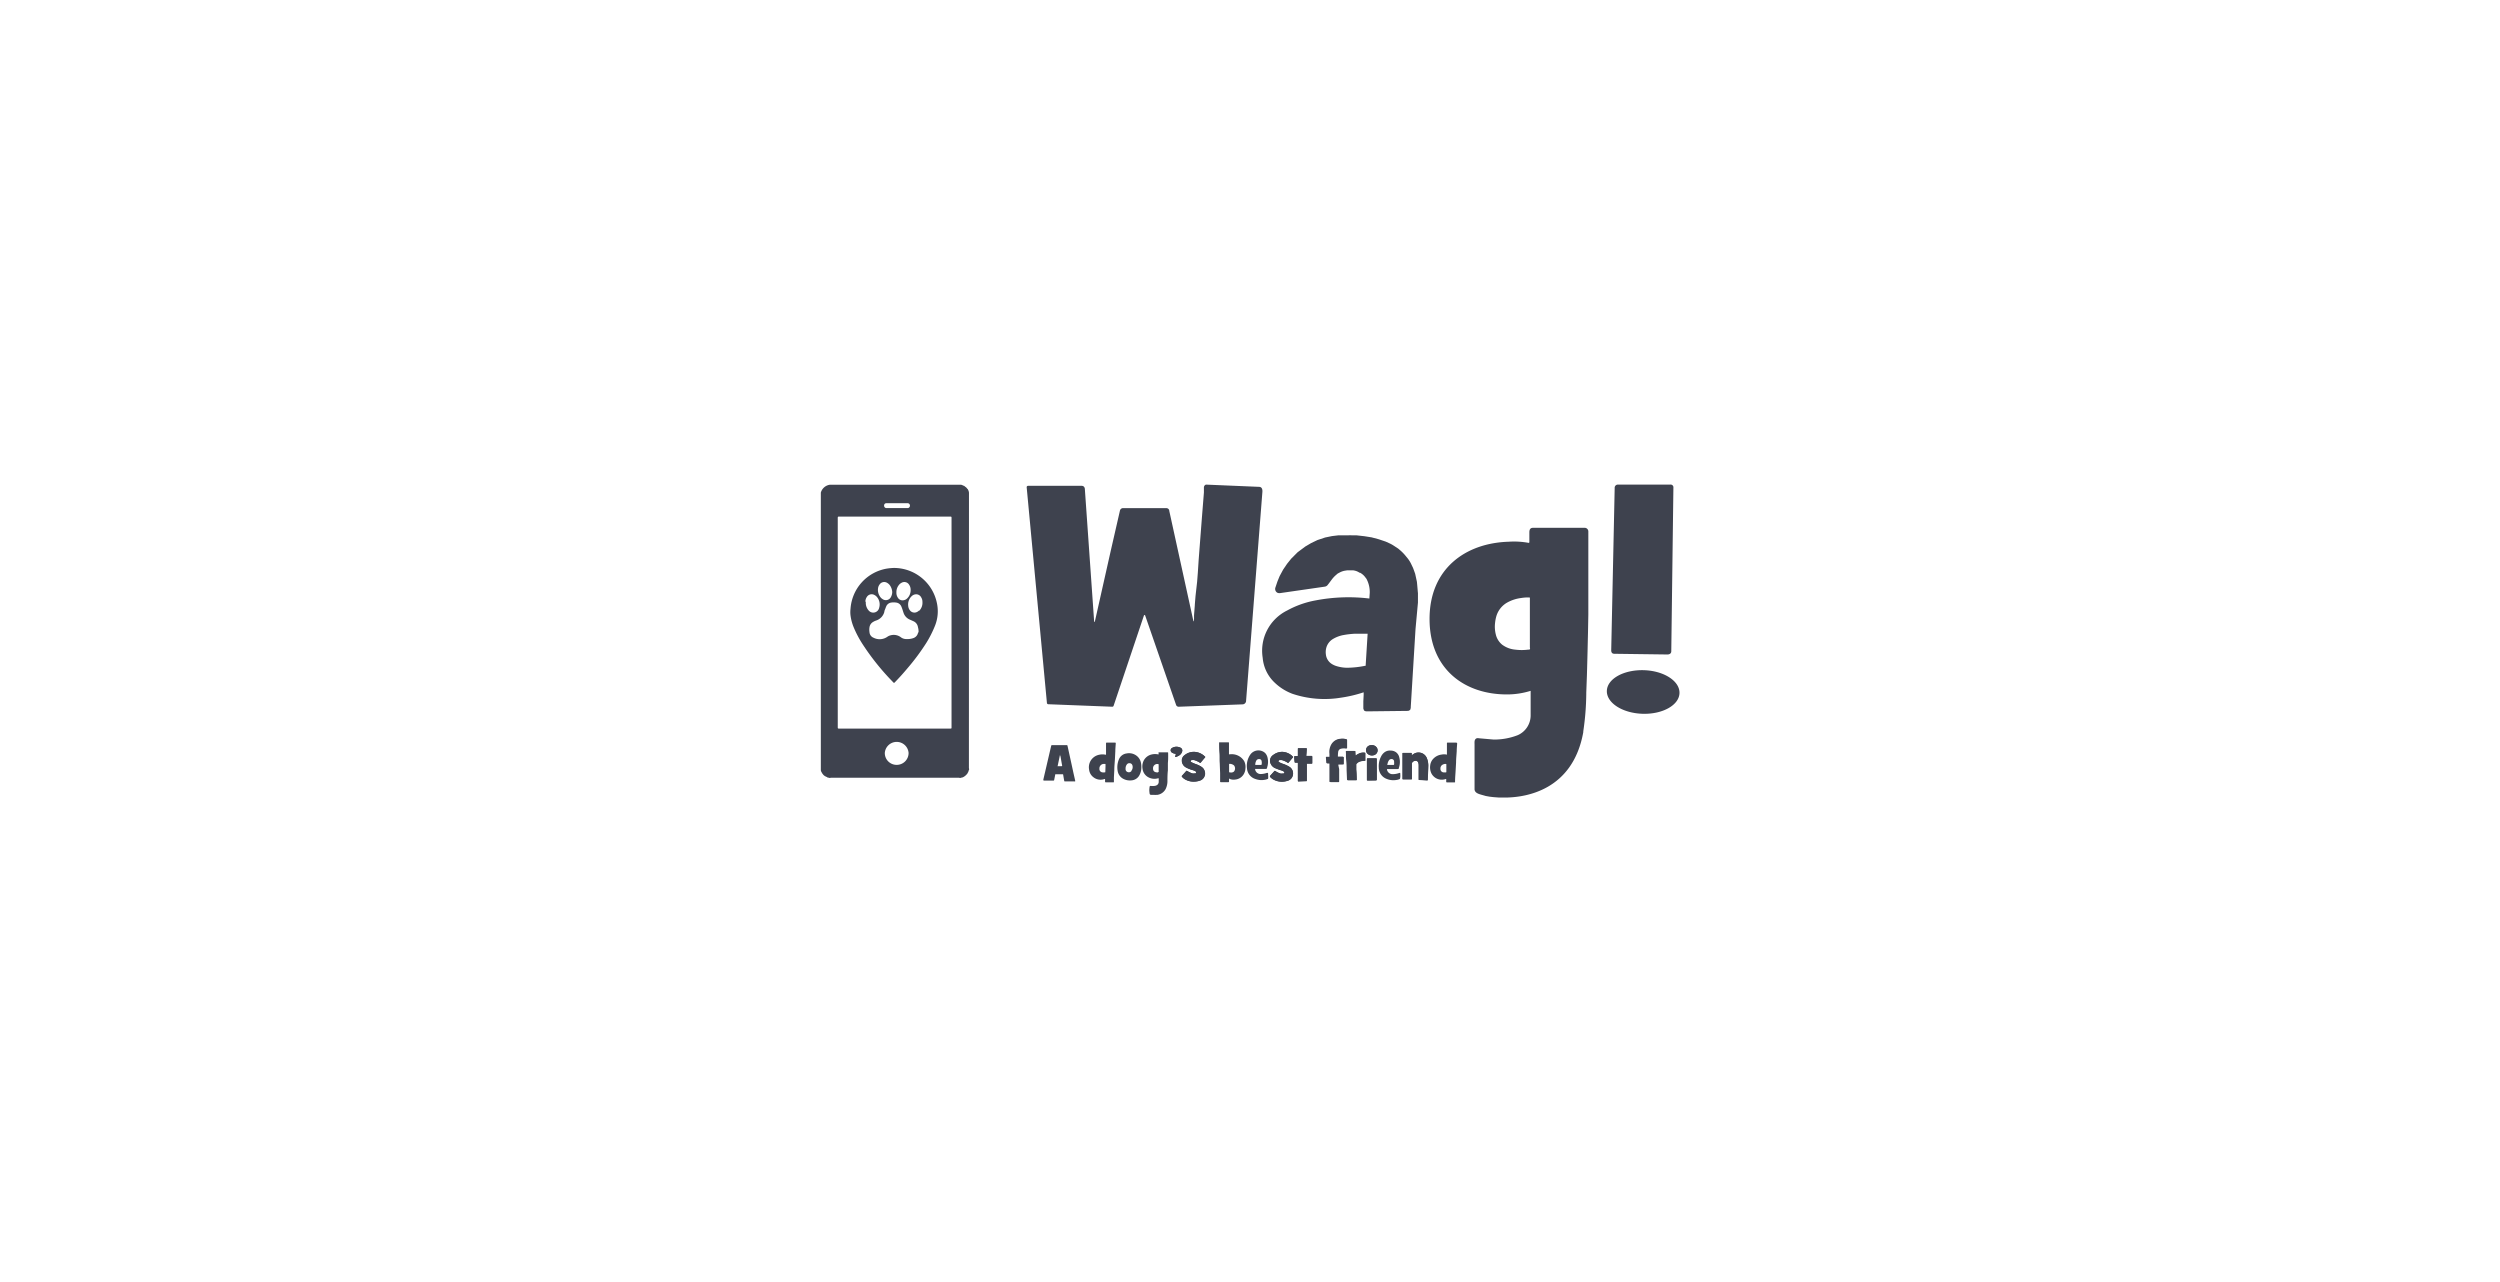 <?xml version="1.0" encoding="UTF-8"?>
<svg xmlns="http://www.w3.org/2000/svg" id="Logos" viewBox="0 0 390 200">
  <defs>
    <style>.cls-1{fill:#3e424e;}</style>
  </defs>
  <title>Wag Final</title>
  <g id="WAG_Final" data-name="WAG Final">
    <path class="cls-1" d="M139.44,88.6a8.85,8.85,0,0,0-1.08.1A6.83,6.83,0,0,0,132.68,95a4.1,4.1,0,0,0,0,1,7.19,7.19,0,0,0,.48,1.82,16.31,16.31,0,0,0,1.43,2.71,38.14,38.14,0,0,0,4.65,5.8c.24.26.22.26.46,0,.66-.68,1.29-1.39,1.9-2.12a34.26,34.26,0,0,0,2.85-3.83,17,17,0,0,0,1.42-2.79,6.07,6.07,0,0,0,.29-3.5A6.85,6.85,0,0,0,139.44,88.6Zm.4,3.8a1.75,1.75,0,0,1,.38-1.13,1.24,1.24,0,0,1,.43-.36.86.86,0,0,1,1.16.29,1.38,1.38,0,0,1,.25.83,1.75,1.75,0,0,1-.56,1.34,1,1,0,0,1-.63.28.84.84,0,0,1-.75-.33A1.4,1.4,0,0,1,139.84,92.4ZM137,91.63a1.19,1.19,0,0,1,.21-.44.87.87,0,0,1,1.16-.28,1.42,1.42,0,0,1,.49.45,2.06,2.06,0,0,1,.33,1,1.77,1.77,0,0,1-.19.75.89.89,0,0,1-1.36.32,1.17,1.17,0,0,1-.35-.35A1.83,1.83,0,0,1,137,91.63Zm-2,2.24a1.3,1.3,0,0,1,.22-.73.88.88,0,0,1,1.23-.3,1.23,1.23,0,0,1,.31.24,1.8,1.8,0,0,1,.39,1.73.94.94,0,0,1-1.66.4A1.79,1.79,0,0,1,135.07,93.87Zm8.22,4.79a1.09,1.09,0,0,1-.73.88,2.58,2.58,0,0,1-1,.15,1.41,1.41,0,0,1-1-.31,1.85,1.85,0,0,0-1.56-.27,1.45,1.45,0,0,0-.52.24,2.09,2.09,0,0,1-2.13.14,1,1,0,0,1-.64-.88,2.36,2.36,0,0,1,0-.75,1.14,1.14,0,0,1,.52-.81,2.31,2.31,0,0,1,.55-.26,1.93,1.93,0,0,0,1.25-1.35c0-.17.1-.34.16-.51s.1-.27.16-.4a1,1,0,0,1,.76-.53,2.36,2.36,0,0,1,.75,0,1,1,0,0,1,.8.57,5.1,5.1,0,0,1,.19.5c.07.21.13.41.2.61a1.76,1.76,0,0,0,1,1l.56.25a1.19,1.19,0,0,1,.66.91A2.27,2.27,0,0,1,143.29,98.66Zm.13-3.4a1.14,1.14,0,0,1-.32.22.88.88,0,0,1-1.06-.24,1.27,1.27,0,0,1-.29-.72,1.78,1.78,0,0,1,.59-1.56,1,1,0,0,1,.65-.25.87.87,0,0,1,.78.47,1.27,1.27,0,0,1,.2.71A1.77,1.77,0,0,1,143.42,95.26Z"></path>
    <path class="cls-1" d="M151.16,77.15c0-.11,0-.24,0-.34h0c-.06-.06,0-.16-.07-.22h0s0-.11-.07-.15h0s0-.11-.07-.14l-.07-.07h0a.93.93,0,0,0-.28-.28h0l-.08-.06h0a.12.12,0,0,0-.08-.06c0-.06-.09,0-.13-.08h0s-.11,0-.16-.07a0,0,0,0,1-.05,0,.58.58,0,0,0-.17-.06s0,0,0,0H129.45a1.71,1.71,0,0,0-1.4,1.23l0,.06c0,.56,0,1.12,0,1.68v39.58c0,.68,0,1.36,0,2,0,0,0,0,0,0a0,0,0,0,0,0,0s0,0,0,0a.58.58,0,0,0,.06.17h0s0,.1.07.14h0c.05,0,0,.11.08.14a.75.75,0,0,0,.15.2.11.11,0,0,0,.07.08.11.11,0,0,0,.08.07.75.75,0,0,0,.2.15h0s.1,0,.14.07h0s.1,0,.14.07h0c.06.07.16,0,.22.07h0a.6.6,0,0,0,.35,0h20a.57.57,0,0,0,.34,0h0c.06-.06.16,0,.22-.07h0s.1,0,.14-.07h0s.11,0,.14-.08a1.4,1.4,0,0,0,.43-.41h0l.06-.07c.05,0,0-.1.07-.14h0c.05,0,0-.11.07-.15h0c.07-.06,0-.16.07-.22h0c.08-.11,0-.23,0-.34Zm-12.9,1.35h3.35a.36.36,0,0,1,.34.34.38.38,0,0,1-.31.42l-.25,0h-2.92l-.24,0a.38.38,0,0,1-.31-.42A.34.34,0,0,1,138.26,78.5Zm1.62,40.82a1.84,1.84,0,0,1-1.85-1.86,1.86,1.86,0,0,1,3.71,0A1.85,1.85,0,0,1,139.88,119.32Zm8.56-6.15v.33c0,.12,0,.15-.18.16H130.83a.14.14,0,0,1-.14-.14V81.09c0-.58-.05-.5.49-.5q8.38,0,16.78,0c.54,0,.48-.07.48.47Z"></path>
    <path class="cls-1" d="M160.16,76l3.16,33.67a.22.22,0,0,0,.2.19l10,.39a.22.22,0,0,0,.2-.14L178.46,96a.1.1,0,0,1,.18,0l4.84,14a.43.43,0,0,0,.42.25l9.94-.37a.56.56,0,0,0,.55-.57l2.54-32.53c.07-.75-.34-.82-.45-.83l-8.31-.35a.36.36,0,0,0-.17.06.53.53,0,0,0-.19.34l0,.3s0,.5,0,.54l-.29,3.63s-.53,6.88-.53,6.9l-.13,2-.11,1.4L186.5,93s-.1,1.24-.11,1.38v.07l-.12,1.52,0,.56c0,.22-.06.5-.13.35l0-.14h0c0-.08-.06-.25-.06-.27L182.4,79.67a.19.19,0,0,0,0-.07.47.47,0,0,0-.42-.33h-6.71a.5.5,0,0,0-.56.39L173.26,86l-2.47,11s-.09,0-.1,0l-1.45-20.66c0-.31-.18-.55-.49-.55l-8.38,0A.21.21,0,0,0,160.16,76Z"></path>
    <path class="cls-1" d="M221.19,92.47s-.14-1.71-.16-1.75l-.26-1.2s-.35-1-.37-1l-.24-.5a4.16,4.16,0,0,0-.28-.51,4.12,4.12,0,0,0-.29-.41l-.41-.5a6.9,6.9,0,0,0-.71-.72c-.19-.16-.37-.32-.4-.33l-.64-.42a4.79,4.79,0,0,0-.58-.33l-.68-.31-1.07-.36-1.12-.3-1.13-.18-1.25-.14-.7,0a5.61,5.61,0,0,0-.58,0l-.5,0-.88,0h-.15l-1,.12-1.07.22-1.2.4-1,.48-.86.51a.24.24,0,0,0-.09.06l-1.14.85s-.94.94-1,1l-.65.81s-.59.87-.61.9l-.54,1s-.39.93-.4,1l-.28.83a.67.67,0,0,0,0,.37.65.65,0,0,0,.46.46l.08,0a.65.65,0,0,0,.24,0l6.92-1a.7.7,0,0,0,.42-.21l.23-.29,0,0,.53-.71a5.23,5.23,0,0,1,.45-.49l.39-.34.32-.17a2.86,2.86,0,0,1,.74-.27l.44-.07h.55l.36,0a2.83,2.83,0,0,1,.62.16l.18.09.25.14.07,0a2.56,2.56,0,0,1,.67.55l0,0,.21.27a1,1,0,0,1,.16.26v0h0a4.38,4.38,0,0,1,.44,2.05l-.06.88a27.24,27.24,0,0,0-8.37.29,14.66,14.66,0,0,0-4.46,1.58,7,7,0,0,0-3.81,7.38,6,6,0,0,0,1.89,3.89,8.09,8.09,0,0,0,2.77,1.73,15.78,15.78,0,0,0,7.59.59,20.39,20.39,0,0,0,3.5-.83v.41l-.05,1,0,1.06a.49.49,0,0,0,.09.28l0,.05s0,0,0,0c.18.21.48.17.73.17l6-.07h.12a.36.36,0,0,0,.23-.09l.06,0,.11-.13,0-.05a.8.8,0,0,0,.06-.36l.74-12.13L221.2,94V92.47Zm-11.09,11.7a5.89,5.89,0,0,1-1.61-.26,3,3,0,0,1-.71-.32,2,2,0,0,1-.94-1.48,2.66,2.66,0,0,1,.07-1.09A2.3,2.3,0,0,1,208,99.65a4.84,4.84,0,0,1,1.63-.59,13.32,13.32,0,0,1,1.77-.2c.32,0,.85,0,1.18,0l.46,0,.31,0h0l-.31,5-.06,0A14.89,14.89,0,0,1,210.1,104.17Z"></path>
    <path class="cls-1" d="M247.27,82.34l-8.12,0c-.31,0-.57.13-.57.71v1.39c0,.14,0,.26-.1.25a12.5,12.5,0,0,0-3.15-.18c-6.69.21-12.33,4.18-12.32,12.07s5.57,11.83,12.25,11.75a12.35,12.35,0,0,0,3.52-.56l0,3.33s0,.23,0,.58a3.37,3.37,0,0,1-2,3,10.06,10.06,0,0,1-3.71.69H233l-2.29-.2a.78.78,0,0,0-.34,0c-.41.17-.34.59-.34,1v7c.09.66.89.74,1.73,1l.61.11.59.07.79.06.88,0c.25,0,.43,0,.63,0,2.61-.1,10.07-1,11.73-10.18a.69.69,0,0,0,0-.13,42,42,0,0,0,.47-6.08l.1-2.71.1-3.93.07-2.8.05-2.73,0-12.94A.57.57,0,0,0,247.27,82.34Zm-8.86,19a7.9,7.9,0,0,1-2.06,0,4,4,0,0,1-2-.76,2.9,2.9,0,0,1-1-1.59,5,5,0,0,1-.12-1.81,6,6,0,0,1,.17-.94,3.62,3.62,0,0,1,1.83-2.3,6,6,0,0,1,2.06-.65,6.71,6.71,0,0,1,1.1-.09h.18s.09,0,.09.09a2.09,2.09,0,0,1,0,.25c0,1.23,0,2.47,0,3.7V101C238.72,101.33,238.71,101.31,238.41,101.35Z"></path>
    <polyline class="cls-1" points="247.75 98.57 247.69 101.37 247.58 105.3"></polyline>
    <path class="cls-1" d="M220.22,117.86v-.29c0-.11,0-.12-.12-.12h-1.19c-.1,0-.12,0-.12.12s0,.27,0,.41v2.18c0,.43,0,.87,0,1.3,0,.12,0,.13.13.13l1.21,0c.09,0,.12,0,.12-.12s0-.34,0-.51c0-.57,0-1.15,0-1.72a.35.35,0,0,1,0-.17.59.59,0,0,1,.47-.36.42.42,0,0,1,.54.33,1.13,1.13,0,0,1,.05.32c0,.57,0,1.15,0,1.72v.5c0,.06,0,.1.07.1l1.24.07c.07,0,.09,0,.1-.1,0-.67.06-1.34.08-2a3.07,3.07,0,0,0-.21-1.34,1.4,1.4,0,0,0-1.85-.79A1.82,1.82,0,0,0,220.22,117.86Z"></path>
    <path class="cls-1" d="M208.78,119.35c0-.09,0-.1.11-.1l.63,0c.09,0,.12,0,.12-.12,0-.31,0-.62,0-.92,0-.12,0-.13-.13-.14l-.72,0s-.08,0-.08,0a5.42,5.42,0,0,1,.05-.81.63.63,0,0,1,.58-.5,2.09,2.09,0,0,1,.66,0c.12,0,.15,0,.15-.13,0-.36,0-.75,0-1.11,0-.16,0-.17-.16-.21a2.65,2.65,0,0,0-1,0,1.77,1.77,0,0,0-1.22.89,2.39,2.39,0,0,0-.27,1.41c0,.16,0,.32,0,.48s0,0-.07,0l-.36,0c-.11,0-.13,0-.12.13l.06.78a.09.09,0,0,0,.1.09l.31,0c.06,0,.08,0,.08.08,0,.48,0,1,0,1.46s0,.83,0,1.24c0,.13,0,.14.13.14.38,0,.76,0,1.14,0,.1,0,.14,0,.14-.14V120h0"></path>
    <path class="cls-1" d="M200.06,117.29a2.3,2.3,0,0,0-1.45.48,1.07,1.07,0,0,0-.39,1.35,1.3,1.3,0,0,0,.72.7,7.83,7.83,0,0,0,.92.34,1.4,1.4,0,0,1,.41.19.17.17,0,0,1,0,.3.34.34,0,0,1-.14,0,.87.87,0,0,1-.42,0,3.49,3.49,0,0,1-.75-.37.11.11,0,0,0-.16,0l-.65.72c-.06.07-.06.12,0,.2a2,2,0,0,0,.38.32,2.72,2.72,0,0,0,2.24.29,1.18,1.18,0,0,0,.74-.49,1.23,1.23,0,0,0-.3-1.67,4.87,4.87,0,0,0-1-.48,3.11,3.11,0,0,1-.65-.28c-.06,0-.14-.08-.12-.17s.09-.14.18-.16a1.09,1.09,0,0,1,.36,0,2.89,2.89,0,0,1,.89.41s.08,0,.12,0l.65-.78c.08-.09.08-.11,0-.2A2.4,2.4,0,0,0,200.06,117.29Z"></path>
    <path class="cls-1" d="M186.31,117.29a2.27,2.27,0,0,0-1.49.53,1,1,0,0,0-.43.8,1.22,1.22,0,0,0,.68,1.13,5.19,5.19,0,0,0,1.05.41,1.46,1.46,0,0,1,.42.19.18.18,0,0,1,0,.31.28.28,0,0,1-.13,0,.94.94,0,0,1-.41,0,4.33,4.33,0,0,1-.78-.38s-.09,0-.13,0l-.66.74c-.07.08-.07.12,0,.19a1.73,1.73,0,0,0,.44.37,2.65,2.65,0,0,0,1.53.36,2.91,2.91,0,0,0,.78-.15,1.16,1.16,0,0,0,.8-1.34,1.19,1.19,0,0,0-.54-.82,4.1,4.1,0,0,0-.87-.42,4.49,4.49,0,0,1-.71-.31c-.06,0-.12-.08-.1-.17a.19.19,0,0,1,.17-.15,1.16,1.16,0,0,1,.37,0,3.18,3.18,0,0,1,.88.4.09.09,0,0,0,.14,0c.2-.25.41-.49.61-.73s.11-.15,0-.27v0A2.49,2.49,0,0,0,186.31,117.29Z"></path>
    <path class="cls-1" d="M203.15,121.88h.57c.13,0,.15,0,.15-.14,0-.84,0-1.67,0-2.51,0-.07,0-.09.09-.09l.64,0c.09,0,.12,0,.12-.11l0-.95c0-.08,0-.11-.12-.12l-.73,0c-.09,0-.09,0-.08-.1,0-.35,0-.69.08-1,0-.07,0-.11-.1-.11h-1.15c-.11,0-.14,0-.14.14,0,.33,0,.67,0,1,0,.08,0,.11-.1.1l-.37,0a.09.09,0,0,0-.1.11c0,.26,0,.53.07.8,0,0,0,.09.1.09l.29,0c.09,0,.11,0,.11.1,0,.38,0,.76,0,1.13l0,1.57c0,.12,0,.13.12.13Z"></path>
    <path class="cls-1" d="M211.46,117.88c0-.21,0-.39,0-.57s0-.14-.15-.14h-1.15c-.12,0-.14,0-.13.13,0,.4,0,.79.05,1.19s.05,1.07.07,1.6l.06,1.48c0,.13,0,.15.16.15l1.16,0c.14,0,.15,0,.14-.15,0-.51,0-1-.07-1.53,0-.23,0-.46,0-.68a.27.27,0,0,1,.08-.24,1.24,1.24,0,0,1,.48-.31,3,3,0,0,1,.73-.12c.13,0,.14,0,.13-.15,0-.31,0-.63,0-.94,0-.14,0-.17-.17-.18a1.57,1.57,0,0,0-.9.2A3.32,3.32,0,0,0,211.46,117.88Z"></path>
    <path class="cls-1" d="M214,121.75h.62c.11,0,.13,0,.13-.13s0-.2,0-.3c0-.48,0-.95,0-1.43s0-1,0-1.44c0-.11,0-.14-.14-.14h-1.25c-.11,0-.13,0-.13.12s0,.36,0,.54,0,.54,0,.81l0,1.88c0,.08,0,.11.12.11Z"></path>
    <path class="cls-1" d="M214,116.24a.93.93,0,0,0-.52.15.76.76,0,0,0-.2,1.15,1,1,0,0,0,1.16.24.77.77,0,0,0,.41-1A.9.9,0,0,0,214,116.24Z"></path>
    <path class="cls-1" d="M183.56,116.49a1.35,1.35,0,0,0-.72.19.44.44,0,0,0-.21.27.43.43,0,0,0,.22.46,1.19,1.19,0,0,0,.49.17c.07,0,.09,0,.08.09a.61.61,0,0,1-.08.27s-.05.09,0,.13.08,0,.13,0a2.12,2.12,0,0,0,.48-.23,1,1,0,0,0,.45-.57.49.49,0,0,0-.28-.65A1.49,1.49,0,0,0,183.56,116.49Z"></path>
    <path class="cls-1" d="M167.73,121.79c-.1-.46-.21-.92-.31-1.38-.29-1.35-.59-2.71-.89-4.07a.11.11,0,0,0-.13-.1h-2.13c-.31,0-.25,0-.32.26-.4,1.7-.79,3.41-1.19,5.11,0,.12,0,.16.13.16h1.4c.13,0,.15,0,.17-.14l.15-.75c0-.08,0-.1.12-.1.34,0,.69,0,1,0,.1,0,.12,0,.13.11.05.31.1.61.16.92a.09.09,0,0,0,.1.09l1.47,0C167.72,121.93,167.75,121.89,167.73,121.79Zm-2.16-2.26H165s-.06,0,0-.06c.12-.59.25-1.18.37-1.77,0,0,0,0,0-.07,0,.14,0,.26.07.37.09.49.17,1,.26,1.46C165.64,119.52,165.63,119.54,165.57,119.53Z"></path>
    <path class="cls-1" d="M182.23,117.49c0-.1,0-.12-.13-.13h-.62c-.2,0-.41,0-.62,0s-.12,0-.12.12v.21s0,0-.05,0a2.27,2.27,0,0,0-1,0,1.86,1.86,0,0,0-1.29,1,2.07,2.07,0,0,0-.17,1.2,1.75,1.75,0,0,0,.7,1.23,2,2,0,0,0,1.74.29c.06,0,.09,0,.09.06s0,.32,0,.48a.6.6,0,0,1-.25.51.88.88,0,0,1-.38.14,2.74,2.74,0,0,1-.64,0,.14.14,0,0,0-.15.13,4.89,4.89,0,0,0-.05.55,4.57,4.57,0,0,0,.05.52h0a.23.23,0,0,0,.21.2l.23,0,.27,0h0a1.93,1.93,0,0,0,.34,0h.15a1.77,1.77,0,0,0,1.3-.91,2.89,2.89,0,0,0,.28-1.12c0-.59,0-1.19.07-1.79,0-.39,0-.77,0-1.16C182.24,118.58,182.24,118,182.23,117.49Zm-1.57,3a1.07,1.07,0,0,1-.47-.06.5.5,0,0,1-.31-.44,1.13,1.13,0,0,1,0-.26.67.67,0,0,1,.64-.55c.23,0,.23,0,.23.27s0,.58,0,.9C180.78,120.39,180.77,120.44,180.66,120.44Z"></path>
    <path class="cls-1" d="M227.17,115.85l-1.32,0c-.12,0-.13,0-.13.13l0,1c0,.24,0,.49,0,.73,0,0,0,.06-.06,0a1.89,1.89,0,0,0-.75,0,2.13,2.13,0,0,0-1.23.57,1.79,1.79,0,0,0-.57,1.14,2.17,2.17,0,0,0,.19,1.23,1.82,1.82,0,0,0,2.25.87c.05,0,.07,0,.06,0v.39c0,.11,0,.14.14.14h.74c.13,0,.26,0,.4,0s.09,0,.1-.1c0-.65.07-1.29.1-1.94l.06-1.08c0-.59.07-1.17.1-1.76,0-.4.05-.81.07-1.22C227.27,115.89,227.25,115.85,227.17,115.85Zm-1.54,3.55c0,.23,0,.46,0,.69s0,.22,0,.33a.07.07,0,0,1-.06.07,1.85,1.85,0,0,1-.23,0h-.15a.52.52,0,0,1-.48-.55.67.67,0,0,1,.23-.58,1,1,0,0,1,.49-.19h0C225.64,119.17,225.64,119.17,225.63,119.4Z"></path>
    <path class="cls-1" d="M174,115.85l-1.33,0c-.09,0-.12,0-.13.11,0,.27,0,.54,0,.81s0,.61,0,.91c0,0,0,.07-.06.06a2.22,2.22,0,0,0-1,0,2,2,0,0,0-1.41,1.07,2,2,0,0,0-.17,1.25,1.71,1.71,0,0,0,.69,1.2,1.79,1.79,0,0,0,1.73.26c.06,0,.08,0,.07,0v.38c0,.11,0,.14.14.14h.73c.13,0,.27,0,.4,0s.1,0,.11-.1l0-.67.06-1.14c0-.58.07-1.17.1-1.76l.06-1.18c0-.42.05-.84.07-1.26C174.05,115.89,174,115.85,174,115.85Zm-1.57,4.55c0,.06,0,.08-.08.09a1.45,1.45,0,0,1-.36,0,.52.52,0,0,1-.48-.57.7.7,0,0,1,.71-.75h.18s.06,0,.06.06,0,.25,0,.37Z"></path>
    <path class="cls-1" d="M194.1,118.75a2.27,2.27,0,0,0-2.29-1.07c-.07,0-.09,0-.09-.08v-1.18h0v-.49c0-.11,0-.13-.14-.13h-1.29c-.1,0-.12,0-.11.13,0,.51,0,1,.05,1.54s0,1,.05,1.57l.06,1.59c0,.43,0,.85,0,1.27,0,.08,0,.11.11.12h.37l.75,0c.12,0,.16,0,.16-.16s0-.24,0-.36,0-.08.07,0a1.63,1.63,0,0,0,.9.11,1.7,1.7,0,0,0,1.26-.74,1.91,1.91,0,0,0,.33-1A2.05,2.05,0,0,0,194.1,118.75Zm-1.6,1.61a.67.67,0,0,1-.56.14c-.2,0-.2,0-.2-.24v-.14h0v-.86c0-.08,0-.1.09-.1a1.06,1.06,0,0,1,.68.25A.77.77,0,0,1,192.5,120.36Z"></path>
    <path class="cls-1" d="M220.22,117.86a1.82,1.82,0,0,1,.53-.37,1.4,1.4,0,0,1,1.85.79,3.07,3.07,0,0,1,.21,1.34c0,.67-.05,1.34-.08,2,0,.07,0,.11-.1.1l-1.24-.07c-.06,0-.07,0-.07-.1v-.5c0-.57,0-1.15,0-1.72a1.13,1.13,0,0,0-.05-.32.42.42,0,0,0-.54-.33.59.59,0,0,0-.47.36.35.35,0,0,0,0,.17c0,.57,0,1.15,0,1.72,0,.17,0,.34,0,.51s0,.12-.12.12l-1.21,0c-.12,0-.13,0-.13-.13,0-.43,0-.87,0-1.3V118c0-.14,0-.27,0-.41s0-.12.12-.12h1.19c.1,0,.12,0,.12.12Z"></path>
    <path class="cls-1" d="M208.8,120v1.84c0,.11,0,.14-.14.14-.38,0-.76,0-1.14,0-.13,0-.14,0-.13-.14,0-.41,0-.82,0-1.24s0-1,0-1.46c0-.07,0-.08-.08-.08l-.31,0a.09.09,0,0,1-.1-.09l-.06-.78c0-.11,0-.13.12-.13l.36,0s.07,0,.07,0,0-.32,0-.48a2.39,2.39,0,0,1,.27-1.41,1.77,1.77,0,0,1,1.22-.89,2.65,2.65,0,0,1,1,0c.16,0,.16,0,.16.21,0,.36,0,.75,0,1.11,0,.12,0,.15-.15.13a2.09,2.09,0,0,0-.66,0,.63.63,0,0,0-.58.5,5.42,5.42,0,0,0-.05.81c0,.06,0,0,.08,0l.72,0c.12,0,.13,0,.13.14,0,.3,0,.61,0,.92,0,.1,0,.12-.12.12l-.63,0c-.08,0-.11,0-.11.1a3.23,3.23,0,0,1,0,.35Z"></path>
    <path class="cls-1" d="M200.06,117.29a2.4,2.4,0,0,1,1.6.72c.09.09.09.11,0,.2L201,119c0,.05-.07.05-.12,0a2.89,2.89,0,0,0-.89-.41,1.09,1.09,0,0,0-.36,0c-.09,0-.16,0-.18.16s.06.13.12.17a3.11,3.11,0,0,0,.65.28,4.87,4.87,0,0,1,1,.48,1.23,1.23,0,0,1,.3,1.67,1.18,1.18,0,0,1-.74.49,2.72,2.72,0,0,1-2.24-.29,2,2,0,0,1-.38-.32c-.07-.08-.07-.13,0-.2l.65-.72a.11.11,0,0,1,.16,0,3.49,3.49,0,0,0,.75.37.87.87,0,0,0,.42,0,.34.34,0,0,0,.14,0,.17.17,0,0,0,0-.3,1.4,1.4,0,0,0-.41-.19,7.83,7.83,0,0,1-.92-.34,1.3,1.3,0,0,1-.72-.7,1.07,1.07,0,0,1,.39-1.35A2.3,2.3,0,0,1,200.06,117.29Z"></path>
    <path class="cls-1" d="M186.31,117.29a2.49,2.49,0,0,1,1.58.67v0c.12.12.13.13,0,.27s-.41.48-.61.73a.09.09,0,0,1-.14,0,3.18,3.18,0,0,0-.88-.4,1.16,1.16,0,0,0-.37,0,.19.19,0,0,0-.17.15c0,.09,0,.13.1.17a4.49,4.49,0,0,0,.71.31,4.1,4.1,0,0,1,.87.42,1.19,1.19,0,0,1,.54.82,1.16,1.16,0,0,1-.8,1.34,2.91,2.91,0,0,1-.78.15,2.65,2.65,0,0,1-1.53-.36,1.73,1.73,0,0,1-.44-.37c-.07-.07-.07-.11,0-.19l.66-.74c0-.05.08-.05.13,0a4.33,4.33,0,0,0,.78.38.94.94,0,0,0,.41,0,.28.28,0,0,0,.13,0,.18.18,0,0,0,0-.31,1.46,1.46,0,0,0-.42-.19,5.19,5.19,0,0,1-1.05-.41,1.22,1.22,0,0,1-.68-1.13,1,1,0,0,1,.43-.8A2.27,2.27,0,0,1,186.31,117.29Z"></path>
    <path class="cls-1" d="M178,119.06a1.83,1.83,0,0,0-.58-1.07,1.94,1.94,0,0,0-1.68-.45,1.49,1.49,0,0,0-1.2.95,3.17,3.17,0,0,0-.19,1.75,1.69,1.69,0,0,0,.75,1.18,2.19,2.19,0,0,0,1.39.32,1.52,1.52,0,0,0,1.19-.69,2.51,2.51,0,0,0,.37-1.38A3,3,0,0,0,178,119.06Zm-1.48,1.2a.51.51,0,0,1-.58.19.48.48,0,0,1-.35-.42,1.15,1.15,0,0,1,0-.16,1,1,0,0,1,.19-.6.48.48,0,0,1,.47-.21.46.46,0,0,1,.4.31A.92.92,0,0,1,176.48,120.26Z"></path>
    <path class="cls-1" d="M218.44,120.7c0-.14,0-.15-.17-.11a3.08,3.08,0,0,1-1,.18.88.88,0,0,1-.9-.7c0-.1,0-.1.08-.1l1.39,0h.17c.11,0,.17,0,.22-.13l0-.08a2.65,2.65,0,0,0,.07-1.55,1.36,1.36,0,0,0-.55-.88,1.45,1.45,0,0,0-.81-.24,1.4,1.4,0,0,0-.89.22,1.75,1.75,0,0,0-.58.66,3.25,3.25,0,0,0-.38,1.78,1.89,1.89,0,0,0,1.21,1.75,2.75,2.75,0,0,0,1.5.18,1.82,1.82,0,0,0,.51-.13.14.14,0,0,0,.1-.14C218.47,121.21,218.46,121,218.44,120.7Zm-2-1.41a1.31,1.31,0,0,1,.21-.64.49.49,0,0,1,.52-.23.38.38,0,0,1,.31.37v.12a1.27,1.27,0,0,1,0,.34s0,.08-.09.08q-.42,0-.84,0C216.41,119.36,216.4,119.35,216.41,119.29Z"></path>
    <path class="cls-1" d="M197.82,120.69c0-.11,0-.14-.16-.11l-.06,0a3,3,0,0,1-.93.17.87.87,0,0,1-.87-.71c0-.09,0-.1.08-.09l1.39,0h.13c.18,0,.21,0,.27-.17l0-.06a2.67,2.67,0,0,0,.09-1.4,1.57,1.57,0,0,0-.4-.85,1.55,1.55,0,0,0-2.3.23,3.09,3.09,0,0,0-.53,2.17,1.87,1.87,0,0,0,1.3,1.65,2.81,2.81,0,0,0,1.52.12,1.66,1.66,0,0,0,.38-.11c.06,0,.11-.06.11-.14C197.85,121.2,197.83,121,197.82,120.69ZM196,118.63a.45.45,0,0,1,.42-.21.35.35,0,0,1,.39.31,1.18,1.18,0,0,1,0,.53.08.08,0,0,1-.08.07l-.86,0s-.06,0-.05-.06A1.37,1.37,0,0,1,196,118.63Z"></path>
    <path class="cls-1" d="M203.15,121.88h-.57c-.11,0-.13,0-.12-.13l0-1.57c0-.37,0-.75,0-1.13,0-.08,0-.1-.11-.1l-.29,0c-.07,0-.09,0-.1-.09,0-.27-.05-.54-.07-.8a.09.09,0,0,1,.1-.11l.37,0c.08,0,.1,0,.1-.1,0-.33,0-.67,0-1,0-.12,0-.15.14-.14h1.15c.08,0,.11,0,.1.11,0,.34,0,.68-.08,1,0,.06,0,.1.08.1l.73,0c.09,0,.12,0,.12.12l0,.95c0,.09,0,.12-.12.11l-.64,0c-.07,0-.09,0-.09.09,0,.84,0,1.67,0,2.51,0,.13,0,.14-.15.14Z"></path>
    <path class="cls-1" d="M211.46,117.88a3.32,3.32,0,0,1,.41-.28,1.57,1.57,0,0,1,.9-.2c.15,0,.17,0,.17.18,0,.31,0,.63,0,.94,0,.14,0,.15-.13.15a3,3,0,0,0-.73.12,1.24,1.24,0,0,0-.48.31.27.27,0,0,0-.08.24c0,.22,0,.45,0,.68,0,.51,0,1,.07,1.53,0,.14,0,.15-.14.15l-1.16,0c-.13,0-.15,0-.16-.15l-.06-1.48c0-.53,0-1.07-.07-1.6s0-.79-.05-1.19c0-.12,0-.13.13-.13h1.15c.13,0,.14,0,.15.14S211.45,117.67,211.46,117.88Z"></path>
    <path class="cls-1" d="M214,121.75h-.61c-.08,0-.12,0-.12-.11l0-1.88c0-.27,0-.54,0-.81s0-.36,0-.54,0-.12.13-.12h1.25c.11,0,.14,0,.14.14,0,.48,0,1,0,1.44s0,1,0,1.43c0,.1,0,.2,0,.3s0,.13-.13.13Z"></path>
    <path class="cls-1" d="M214,116.24a.9.9,0,0,1,.85.5.77.77,0,0,1-.41,1,1,1,0,0,1-1.16-.24.76.76,0,0,1,.2-1.15A.93.93,0,0,1,214,116.24Z"></path>
    <path class="cls-1" d="M183.56,116.49a1.49,1.49,0,0,1,.56.14.49.49,0,0,1,.28.65,1,1,0,0,1-.45.57,2.12,2.12,0,0,1-.48.23c-.05,0-.1,0-.13,0s0-.08,0-.13a.61.61,0,0,0,.08-.27c0-.06,0-.09-.08-.09a1.19,1.19,0,0,1-.49-.17.43.43,0,0,1-.22-.46.44.44,0,0,1,.21-.27A1.35,1.35,0,0,1,183.56,116.49Z"></path>
    <path class="cls-1" d="M262,108.13c-.06,1.87-2.64,3.32-5.77,3.22s-5.62-1.7-5.56-3.58,2.64-3.31,5.77-3.22S262.06,106.25,262,108.13Zm-1.28-6.54.33-25.51a.43.43,0,0,0-.51-.48l-8.12,0a.49.49,0,0,0-.53.53l-.54,25.32c0,.33.15.54.48.54l8.33.11C260.49,102.08,260.72,101.92,260.72,101.59Z"></path>
  </g>
</svg>
